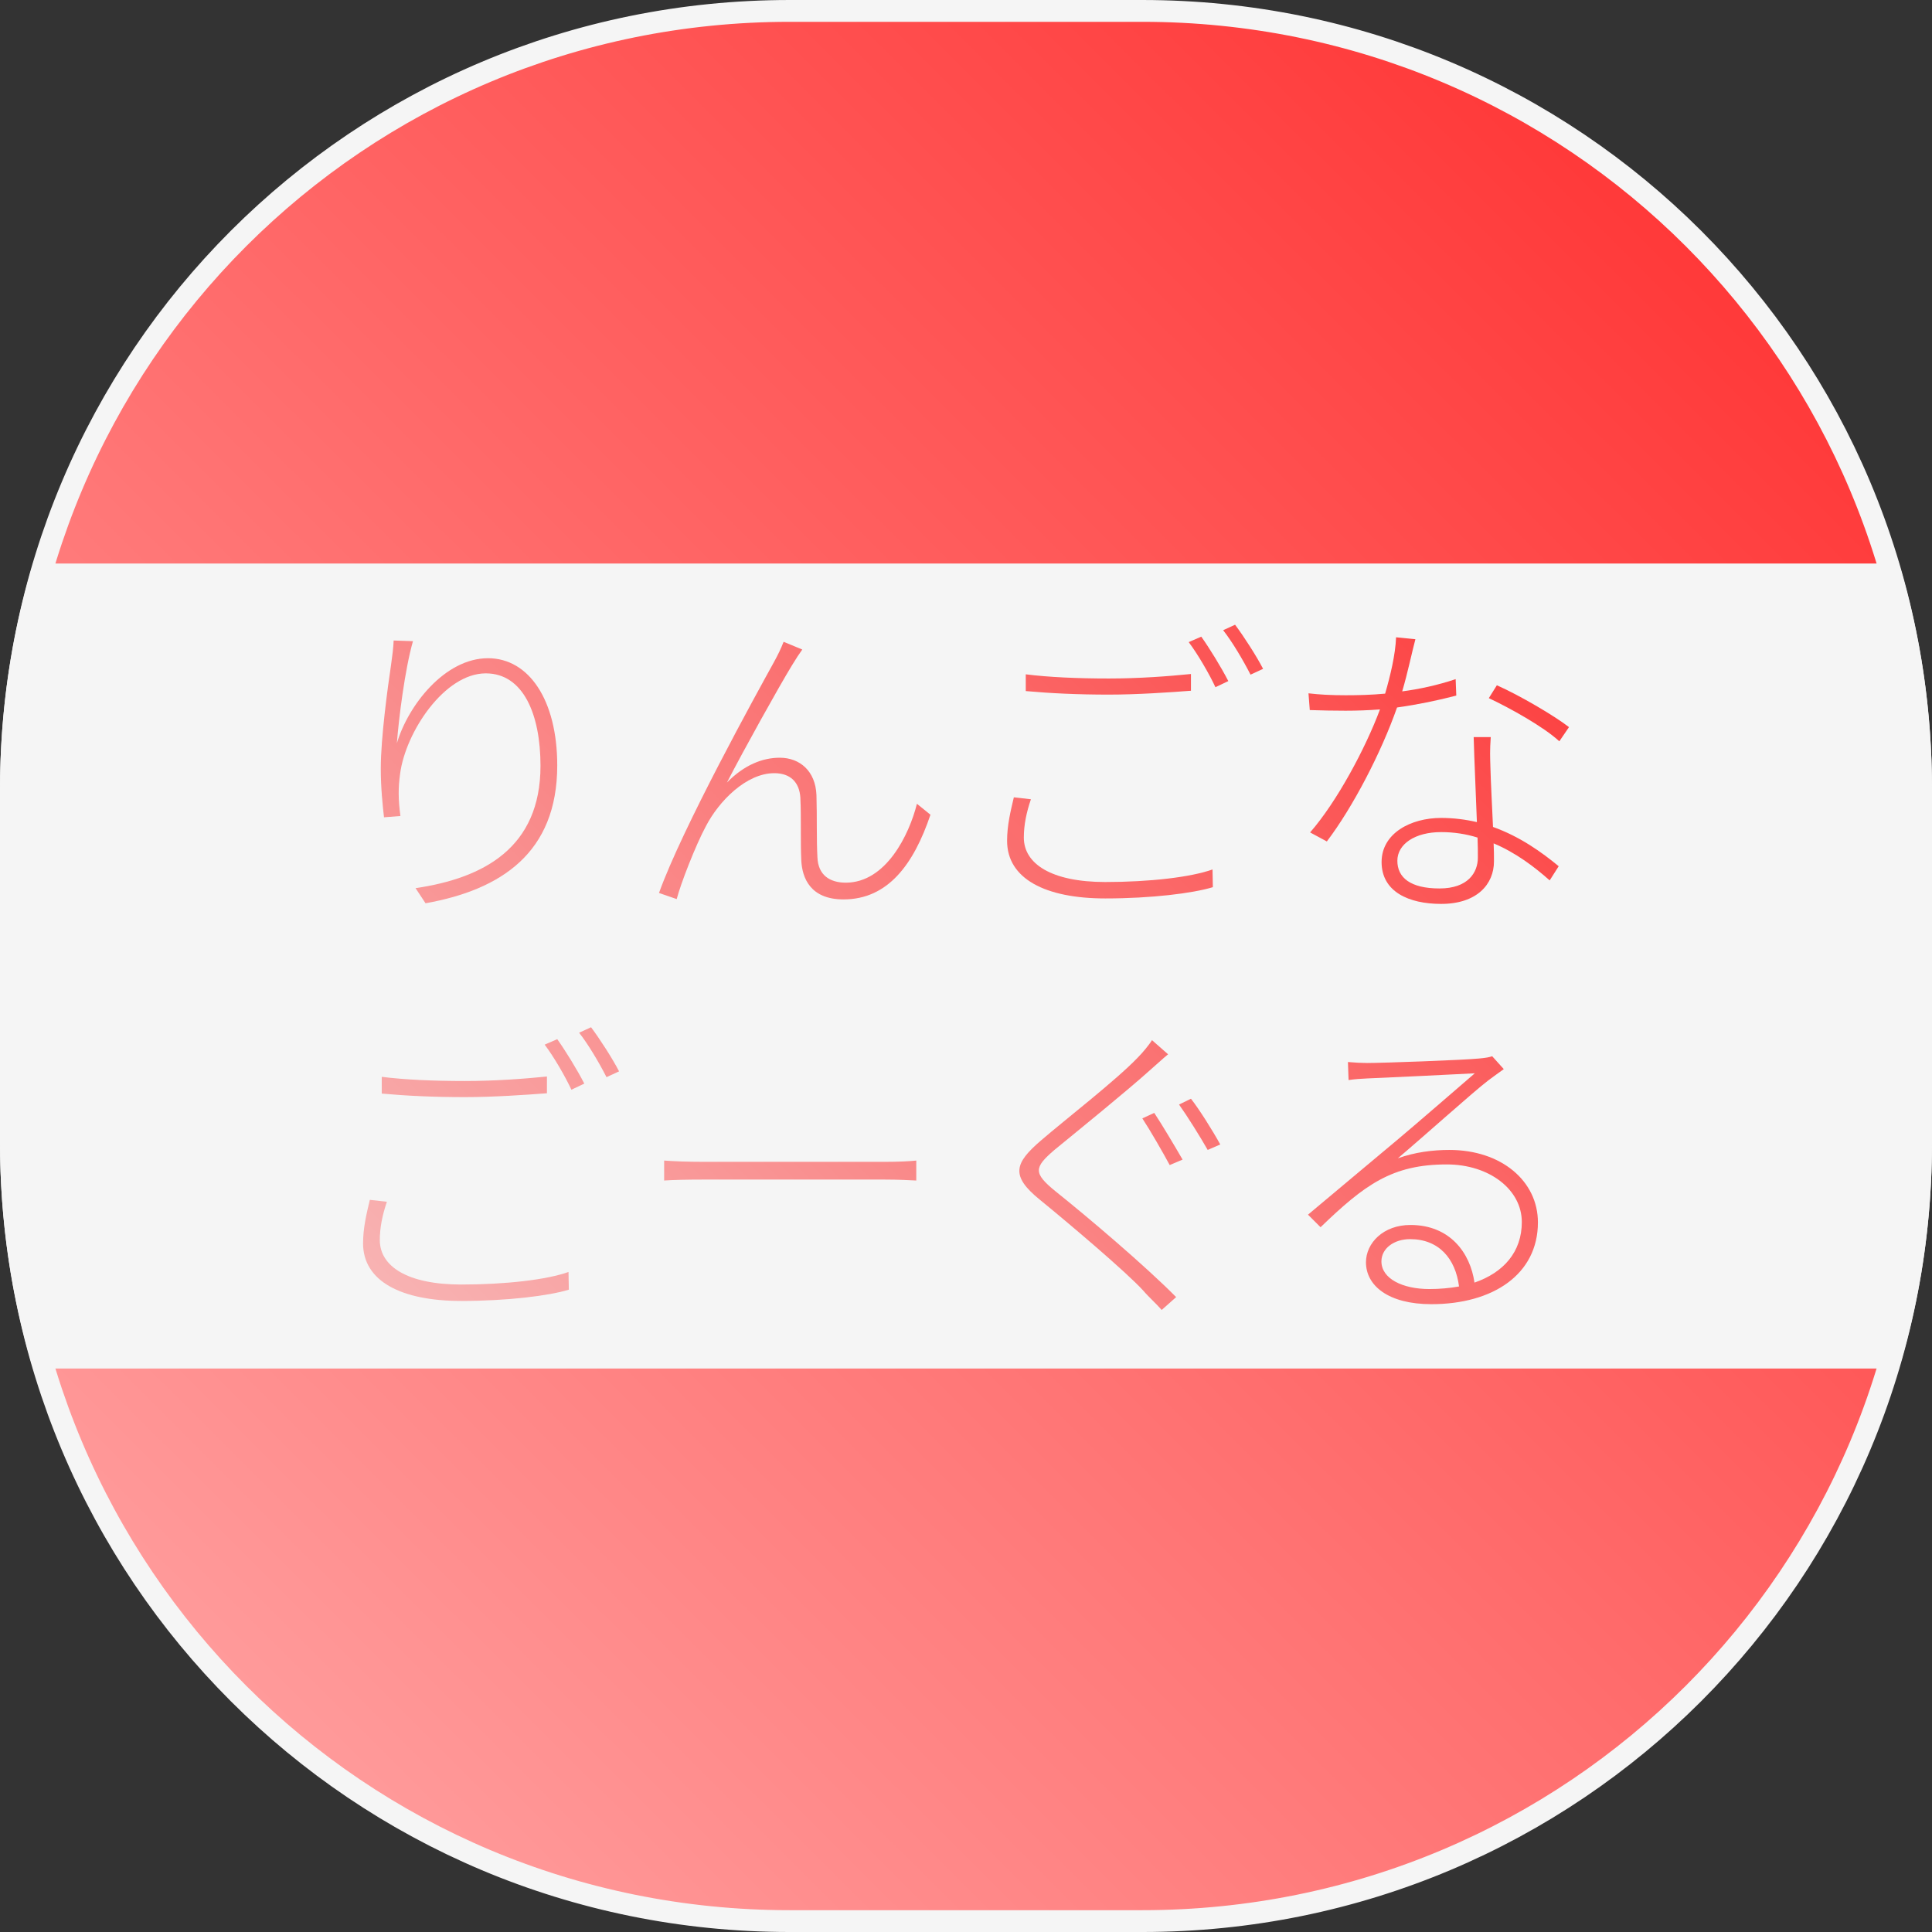 <?xml version="1.0" encoding="UTF-8" standalone="no"?>
<!-- Created with Inkscape (http://www.inkscape.org/) -->

<svg
   xmlns:dc="http://purl.org/dc/elements/1.1/"
   xmlns:cc="http://creativecommons.org/ns#"
   xmlns:rdf="http://www.w3.org/1999/02/22-rdf-syntax-ns#"
   xmlns:svg="http://www.w3.org/2000/svg"
   xmlns="http://www.w3.org/2000/svg"
   xmlns:xlink="http://www.w3.org/1999/xlink"
   xmlns:sodipodi="http://sodipodi.sourceforge.net/DTD/sodipodi-0.dtd"
   xmlns:inkscape="http://www.inkscape.org/namespaces/inkscape"
   width="500"
   height="500"
   id="svg2"
   version="1.1"
   inkscape:version="0.48.4 r9939"
   sodipodi:docname="applegoogle.svg">
  <rect width="100%" height="100%" fill="#333333" stroke="none"/>
  <defs
     id="defs4">
    <linearGradient
       inkscape:collect="always"
       id="linearGradient3010">
      <stop
         style="stop-color:#ff0000;stop-opacity:1;"
         offset="0"
         id="stop3012" />
      <stop
         style="stop-color:#ff0000;stop-opacity:0;"
         offset="1"
         id="stop3014" />
    </linearGradient>
    <linearGradient
       inkscape:collect="always"
       id="linearGradient3802">
      <stop
         style="stop-color:#ff2a2a;stop-opacity:1;"
         offset="0"
         id="stop3804" />
      <stop
         style="stop-color:#ffaaaa;stop-opacity:1"
         offset="1"
         id="stop3806" />
    </linearGradient>
    <linearGradient
       inkscape:collect="always"
       xlink:href="#linearGradient3802"
       id="linearGradient3808"
       x1="-727.347"
       y1="-693.329"
       x2="-761.275"
       y2="-727.168"
       gradientUnits="userSpaceOnUse"
       gradientTransform="matrix(0,-14.565,14.565,0,10593.941,-10035.923)" />
    <linearGradient
       inkscape:collect="always"
       xlink:href="#linearGradient3802-2"
       id="linearGradient3808-8"
       x1="-727.347"
       y1="-693.329"
       x2="-761.275"
       y2="-727.168"
       gradientUnits="userSpaceOnUse"
       gradientTransform="matrix(1.398,0,0,1.398,12.114,1017.018)" />
    <linearGradient
       inkscape:collect="always"
       id="linearGradient3802-2">
      <stop
         style="stop-color:#ff2a2a;stop-opacity:1;"
         offset="0"
         id="stop3804-0" />
      <stop
         style="stop-color:#ffaaaa;stop-opacity:1"
         offset="1"
         id="stop3806-9" />
    </linearGradient>
    <linearGradient
       y2="-727.168"
       x2="-761.275"
       y1="-693.329"
       x1="-727.347"
       gradientTransform="matrix(0,-1.398,1.398,0,1017.018,-1016.476)"
       gradientUnits="userSpaceOnUse"
       id="linearGradient5029"
       xlink:href="#linearGradient3802-2"
       inkscape:collect="always" />
    <linearGradient
       inkscape:collect="always"
       xlink:href="#linearGradient3010"
       id="linearGradient3016"
       x1="47.811"
       y1="1004.428"
       x2="-0.371"
       y2="1052.609"
       gradientUnits="userSpaceOnUse" />
    <linearGradient
       inkscape:collect="always"
       xlink:href="#linearGradient3010"
       id="linearGradient3037"
       gradientUnits="userSpaceOnUse"
       x1="47.811"
       y1="1004.428"
       x2="-0.371"
       y2="1052.609" />
    <linearGradient
       inkscape:collect="always"
       xlink:href="#linearGradient3010"
       id="linearGradient3039"
       gradientUnits="userSpaceOnUse"
       x1="47.811"
       y1="1004.428"
       x2="-0.371"
       y2="1052.609" />
    <linearGradient
       inkscape:collect="always"
       xlink:href="#linearGradient3010"
       id="linearGradient3041"
       gradientUnits="userSpaceOnUse"
       x1="47.811"
       y1="1004.428"
       x2="-0.371"
       y2="1052.609" />
    <linearGradient
       inkscape:collect="always"
       xlink:href="#linearGradient3010"
       id="linearGradient3043"
       gradientUnits="userSpaceOnUse"
       x1="47.811"
       y1="1004.428"
       x2="-0.371"
       y2="1052.609" />
    <linearGradient
       inkscape:collect="always"
       xlink:href="#linearGradient3010"
       id="linearGradient3045"
       gradientUnits="userSpaceOnUse"
       x1="47.811"
       y1="1004.428"
       x2="-0.371"
       y2="1052.609" />
    <linearGradient
       inkscape:collect="always"
       xlink:href="#linearGradient3010"
       id="linearGradient3047"
       gradientUnits="userSpaceOnUse"
       x1="47.811"
       y1="1004.428"
       x2="-0.371"
       y2="1052.609" />
    <linearGradient
       inkscape:collect="always"
       xlink:href="#linearGradient3010"
       id="linearGradient3049"
       gradientUnits="userSpaceOnUse"
       x1="47.811"
       y1="1004.428"
       x2="-0.371"
       y2="1052.609" />
    <linearGradient
       inkscape:collect="always"
       xlink:href="#linearGradient3010"
       id="linearGradient3051"
       gradientUnits="userSpaceOnUse"
       x1="47.811"
       y1="1004.428"
       x2="-0.371"
       y2="1052.609" />
  </defs>
  <sodipodi:namedview
     id="base"
     pagecolor="#ffffff"
     bordercolor="#666666"
     borderopacity="1.0"
     inkscape:pageopacity="0.0"
     inkscape:pageshadow="2"
     inkscape:zoom="1.0117977"
     inkscape:cx="187.77591"
     inkscape:cy="222.84649"
     inkscape:document-units="px"
     inkscape:current-layer="layer1"
     showgrid="false"
     inkscape:window-width="1625"
     inkscape:window-height="1026"
     inkscape:window-x="55"
     inkscape:window-y="24"
     inkscape:window-maximized="1" />
  <g
     inkscape:label="レイヤー 1"
     inkscape:groupmode="layer"
     id="layer1"
     transform="translate(0,-552.362)">
    <path
       style="fill:url(#linearGradient3808);fill-opacity:1;stroke:#f5f5f5;stroke-width:5.647;stroke-miterlimit:4;stroke-opacity:1"
       mask="none"
       d="m 2.824,847.99 0,-91.255 c 0,-111.658 89.891,-201.549 201.549,-201.549 l 91.255,0 c 111.658,0 201.549,89.891 201.549,201.549 l 0,91.255 c 0,111.658 -89.891,201.549 -201.549,201.549 l -91.255,0 C 92.714,1049.539 2.824,959.648 2.824,847.99 z"
       id="rect2993"
       inkscape:connector-curvature="0" />
    <path
       style="fill:#f5f5f5;fill-opacity:1;stroke:none"
       d="M 8.564,698.196 C 2.933,716.696 7.5844133e-6,736.428 7.5844133e-6,756.789 l 0,91.146 c 0,20.361 2.933,40.094 8.564,58.594 l 482.872,0 c 5.631,-18.5 8.564,-38.232 8.564,-58.594 l 0,-91.146 c 0,-20.361 -2.933,-40.094 -8.564,-58.594 l -482.872,0 z"
       id="rect2993-1"
       inkscape:connector-curvature="0" />
    <g
       mask="none"
       style="font-size:8px;font-style:normal;font-variant:normal;font-weight:300;font-stretch:normal;text-align:start;line-height:125%;letter-spacing:0px;word-spacing:0px;writing-mode:lr-tb;text-anchor:start;fill:url(#linearGradient3016);fill-opacity:1;stroke:none;font-family:Noto Sans CJK JP;-inkscape-font-specification:Noto Sans CJK JP Light"
       id="text2987"
       transform="matrix(10.417,0,0,10.417,-9.0416668e-6,-9909.734)">
      <path
         d="m 9.78,1020.242 c -0.008,0.184 -0.032,0.376 -0.064,0.6 -0.08,0.536 -0.256,1.816 -0.256,2.576 0,0.496 0.048,0.928 0.08,1.216 l 0.408,-0.032 c -0.056,-0.416 -0.056,-0.704 -0.008,-1.048 0.136,-1.04 1.104,-2.496 2.128,-2.496 0.936,0 1.36,1.024 1.36,2.296 0,2.032 -1.408,2.792 -3.104,3.04 l 0.248,0.376 c 1.88,-0.336 3.272,-1.256 3.272,-3.424 0,-1.624 -0.704,-2.664 -1.72,-2.664 -1.072,0 -1.984,1.168 -2.264,2.112 0.048,-0.624 0.2,-1.84 0.4,-2.536 l -0.48,-0.016"
         style="line-height:125%;fill:url(#linearGradient3037);fill-opacity:1;font-family:Noto Sans CJK JP;-inkscape-font-specification:Noto Sans CJK JP Light"
         id="path4079"
         inkscape:connector-curvature="0" />
      <path
         d="m 19.932,1020.466 -0.464,-0.192 c -0.072,0.184 -0.144,0.328 -0.24,0.504 -0.424,0.768 -2.28,4.128 -2.856,5.736 l 0.44,0.152 c 0.096,-0.376 0.472,-1.344 0.728,-1.816 0.32,-0.616 1,-1.312 1.696,-1.312 0.4,0 0.624,0.224 0.648,0.608 0.024,0.504 0,1.096 0.024,1.576 0.024,0.408 0.216,0.952 1.048,0.952 1.104,0 1.744,-0.872 2.16,-2.104 l -0.336,-0.272 c -0.192,0.768 -0.768,1.96 -1.768,1.96 -0.392,0 -0.688,-0.184 -0.704,-0.632 -0.024,-0.416 -0.008,-1.008 -0.024,-1.544 -0.024,-0.6 -0.416,-0.928 -0.912,-0.928 -0.424,0 -0.88,0.176 -1.312,0.616 0.416,-0.808 1.288,-2.376 1.616,-2.912 0.096,-0.16 0.192,-0.304 0.256,-0.392"
         style="line-height:125%;fill:url(#linearGradient3039);fill-opacity:1;font-family:Noto Sans CJK JP;-inkscape-font-specification:Noto Sans CJK JP Light"
         id="path4081"
         inkscape:connector-curvature="0" />
      <path
         d="m 29.844,1020.146 -0.312,0.136 c 0.224,0.296 0.512,0.792 0.664,1.12 l 0.32,-0.152 c -0.176,-0.344 -0.472,-0.824 -0.672,-1.104 m 0.84,-0.296 -0.296,0.136 c 0.232,0.296 0.496,0.744 0.68,1.104 l 0.312,-0.144 c -0.16,-0.312 -0.48,-0.808 -0.696,-1.096 m -5.2,1.648 c 0.616,0.056 1.288,0.088 2.064,0.088 0.712,0 1.512,-0.056 2.04,-0.096 l 0,-0.416 c -0.552,0.056 -1.288,0.112 -2.04,0.112 -0.768,0 -1.496,-0.032 -2.064,-0.104 l 0,0.416 m -0.296,2.64 c -0.08,0.336 -0.168,0.696 -0.168,1.08 0,0.944 0.952,1.432 2.44,1.432 1.144,0 2.176,-0.128 2.672,-0.28 l -0.008,-0.44 c -0.536,0.192 -1.56,0.312 -2.664,0.312 -1.344,0 -2.024,-0.456 -2.024,-1.104 0,-0.312 0.064,-0.624 0.176,-0.952 l -0.424,-0.048"
         style="line-height:125%;fill:url(#linearGradient3041);fill-opacity:1;font-family:Noto Sans CJK JP;-inkscape-font-specification:Noto Sans CJK JP Light"
         id="path4083"
         inkscape:connector-curvature="0" />
      <path
         d="m 36.164,1021.202 c -0.456,0.152 -0.904,0.248 -1.328,0.304 0.136,-0.456 0.248,-1 0.328,-1.296 l -0.48,-0.048 c -0.016,0.432 -0.144,0.96 -0.272,1.4 -0.344,0.032 -0.672,0.04 -0.976,0.04 -0.376,0 -0.656,-0.016 -0.928,-0.048 l 0.032,0.416 c 0.272,0.01 0.608,0.016 0.888,0.016 0.28,0 0.568,-0.01 0.856,-0.032 -0.36,0.968 -1.072,2.296 -1.736,3.056 l 0.416,0.224 c 0.64,-0.84 1.352,-2.208 1.744,-3.328 0.512,-0.072 1.016,-0.176 1.472,-0.296 l -0.016,-0.408 m 0.552,4.432 c 0,0.376 -0.248,0.768 -0.952,0.768 -0.728,0 -1.048,-0.272 -1.048,-0.688 0,-0.416 0.44,-0.712 1.088,-0.712 0.32,0 0.624,0.048 0.904,0.136 0.008,0.184 0.008,0.36 0.008,0.496 m -0.104,-2.992 c 0.016,0.6 0.056,1.432 0.08,2.112 -0.272,-0.064 -0.576,-0.104 -0.888,-0.104 -0.76,0 -1.48,0.384 -1.48,1.096 0,0.736 0.672,1.04 1.48,1.04 0.888,0 1.312,-0.488 1.312,-1.056 0,-0.128 0,-0.28 -0.008,-0.448 0.552,0.232 1.024,0.592 1.392,0.92 l 0.224,-0.352 c -0.416,-0.344 -0.96,-0.736 -1.632,-0.976 -0.024,-0.544 -0.056,-1.136 -0.064,-1.472 -0.008,-0.256 -0.016,-0.432 0.008,-0.76 l -0.424,0 m 0.376,-0.968 c 0.512,0.24 1.352,0.704 1.752,1.072 l 0.24,-0.352 c -0.36,-0.28 -1.216,-0.784 -1.792,-1.04 l -0.2,0.32"
         style="line-height:125%;fill:url(#linearGradient3043);fill-opacity:1;font-family:Noto Sans CJK JP;-inkscape-font-specification:Noto Sans CJK JP Light"
         id="path4085"
         inkscape:connector-curvature="0" />
      <path
         d="m 13.844,1030.146 -0.312,0.136 c 0.224,0.296 0.512,0.792 0.664,1.12 l 0.32,-0.152 c -0.176,-0.344 -0.472,-0.824 -0.672,-1.104 m 0.84,-0.296 -0.296,0.136 c 0.232,0.296 0.496,0.744 0.68,1.104 l 0.312,-0.144 c -0.16,-0.312 -0.48,-0.808 -0.696,-1.096 m -5.2,1.648 c 0.616,0.056 1.288,0.088 2.064,0.088 0.712,0 1.512,-0.056 2.04,-0.096 l 0,-0.416 c -0.552,0.056 -1.288,0.112 -2.04,0.112 -0.768,0 -1.496,-0.032 -2.064,-0.104 l 0,0.416 m -0.296,2.64 c -0.08,0.336 -0.168,0.696 -0.168,1.08 0,0.944 0.952,1.432 2.44,1.432 1.144,0 2.176,-0.128 2.672,-0.28 l -0.008,-0.44 c -0.536,0.192 -1.56,0.312 -2.664,0.312 -1.344,0 -2.024,-0.456 -2.024,-1.104 0,-0.312 0.064,-0.624 0.176,-0.952 l -0.424,-0.048"
         style="line-height:125%;fill:url(#linearGradient3045);fill-opacity:1;font-family:Noto Sans CJK JP;-inkscape-font-specification:Noto Sans CJK JP Light"
         id="path4087"
         inkscape:connector-curvature="0" />
      <path
         d="m 16.5,1033.658 c 0.216,-0.016 0.576,-0.024 1.016,-0.024 l 4.44,0 c 0.368,0 0.664,0.016 0.808,0.024 l 0,-0.496 c -0.16,0.016 -0.4,0.032 -0.816,0.032 l -4.432,0 c -0.472,0 -0.808,-0.016 -1.016,-0.032 l 0,0.496"
         style="line-height:125%;fill:url(#linearGradient3047);fill-opacity:1;font-family:Noto Sans CJK JP;-inkscape-font-specification:Noto Sans CJK JP Light"
         id="path4089"
         inkscape:connector-curvature="0" />
      <path
         d="m 28.676,1031.978 -0.296,0.136 c 0.2,0.304 0.512,0.848 0.68,1.16 l 0.32,-0.136 c -0.176,-0.304 -0.512,-0.872 -0.704,-1.16 m 0.912,-0.352 -0.296,0.144 c 0.216,0.304 0.52,0.792 0.712,1.128 l 0.312,-0.136 c -0.184,-0.336 -0.52,-0.872 -0.728,-1.136 m -0.968,-1.456 c -0.072,0.12 -0.24,0.32 -0.36,0.44 -0.536,0.56 -1.808,1.544 -2.392,2.048 -0.664,0.568 -0.768,0.88 -0.04,1.472 0.744,0.608 2.144,1.792 2.576,2.264 0.128,0.152 0.328,0.328 0.456,0.48 l 0.36,-0.32 c -0.768,-0.776 -2.2,-1.992 -2.992,-2.624 -0.56,-0.456 -0.544,-0.592 -0.032,-1.032 0.616,-0.504 1.808,-1.472 2.368,-1.976 0.104,-0.088 0.336,-0.304 0.456,-0.4 l -0.4,-0.352"
         style="line-height:125%;fill:url(#linearGradient3049);fill-opacity:1;font-family:Noto Sans CJK JP;-inkscape-font-specification:Noto Sans CJK JP Light"
         id="path4091"
         inkscape:connector-curvature="0" />
      <path
         d="m 35.512,1036.354 c -0.664,0 -1.192,-0.256 -1.192,-0.688 0,-0.32 0.312,-0.552 0.712,-0.552 0.712,0 1.128,0.48 1.216,1.176 -0.224,0.04 -0.472,0.064 -0.736,0.064 m 1.56,-5.784 c -0.072,0.024 -0.144,0.04 -0.32,0.056 -0.4,0.04 -2.392,0.112 -2.792,0.112 -0.12,0 -0.32,-0.01 -0.472,-0.024 l 0.016,0.448 c 0.152,-0.024 0.304,-0.032 0.456,-0.04 0.408,-0.016 2.248,-0.104 2.68,-0.128 -0.408,0.352 -1.488,1.288 -1.928,1.656 -0.456,0.384 -1.504,1.256 -2.216,1.856 l 0.312,0.312 c 1.096,-1.056 1.776,-1.56 3.136,-1.56 1.056,0 1.864,0.624 1.864,1.432 0,0.744 -0.456,1.256 -1.176,1.504 -0.104,-0.736 -0.608,-1.432 -1.592,-1.432 -0.672,0 -1.104,0.448 -1.104,0.928 0,0.576 0.552,1.04 1.624,1.04 1.536,0 2.648,-0.744 2.648,-2.032 0,-1.024 -0.904,-1.8 -2.2,-1.8 -0.416,0 -0.856,0.056 -1.28,0.208 0.68,-0.576 1.88,-1.656 2.248,-1.936 0.104,-0.08 0.264,-0.192 0.384,-0.28 l -0.288,-0.32"
         style="line-height:125%;fill:url(#linearGradient3051);fill-opacity:1;font-family:Noto Sans CJK JP;-inkscape-font-specification:Noto Sans CJK JP Light"
         id="path4093"
         inkscape:connector-curvature="0" />
    </g>
  </g>
</svg>
